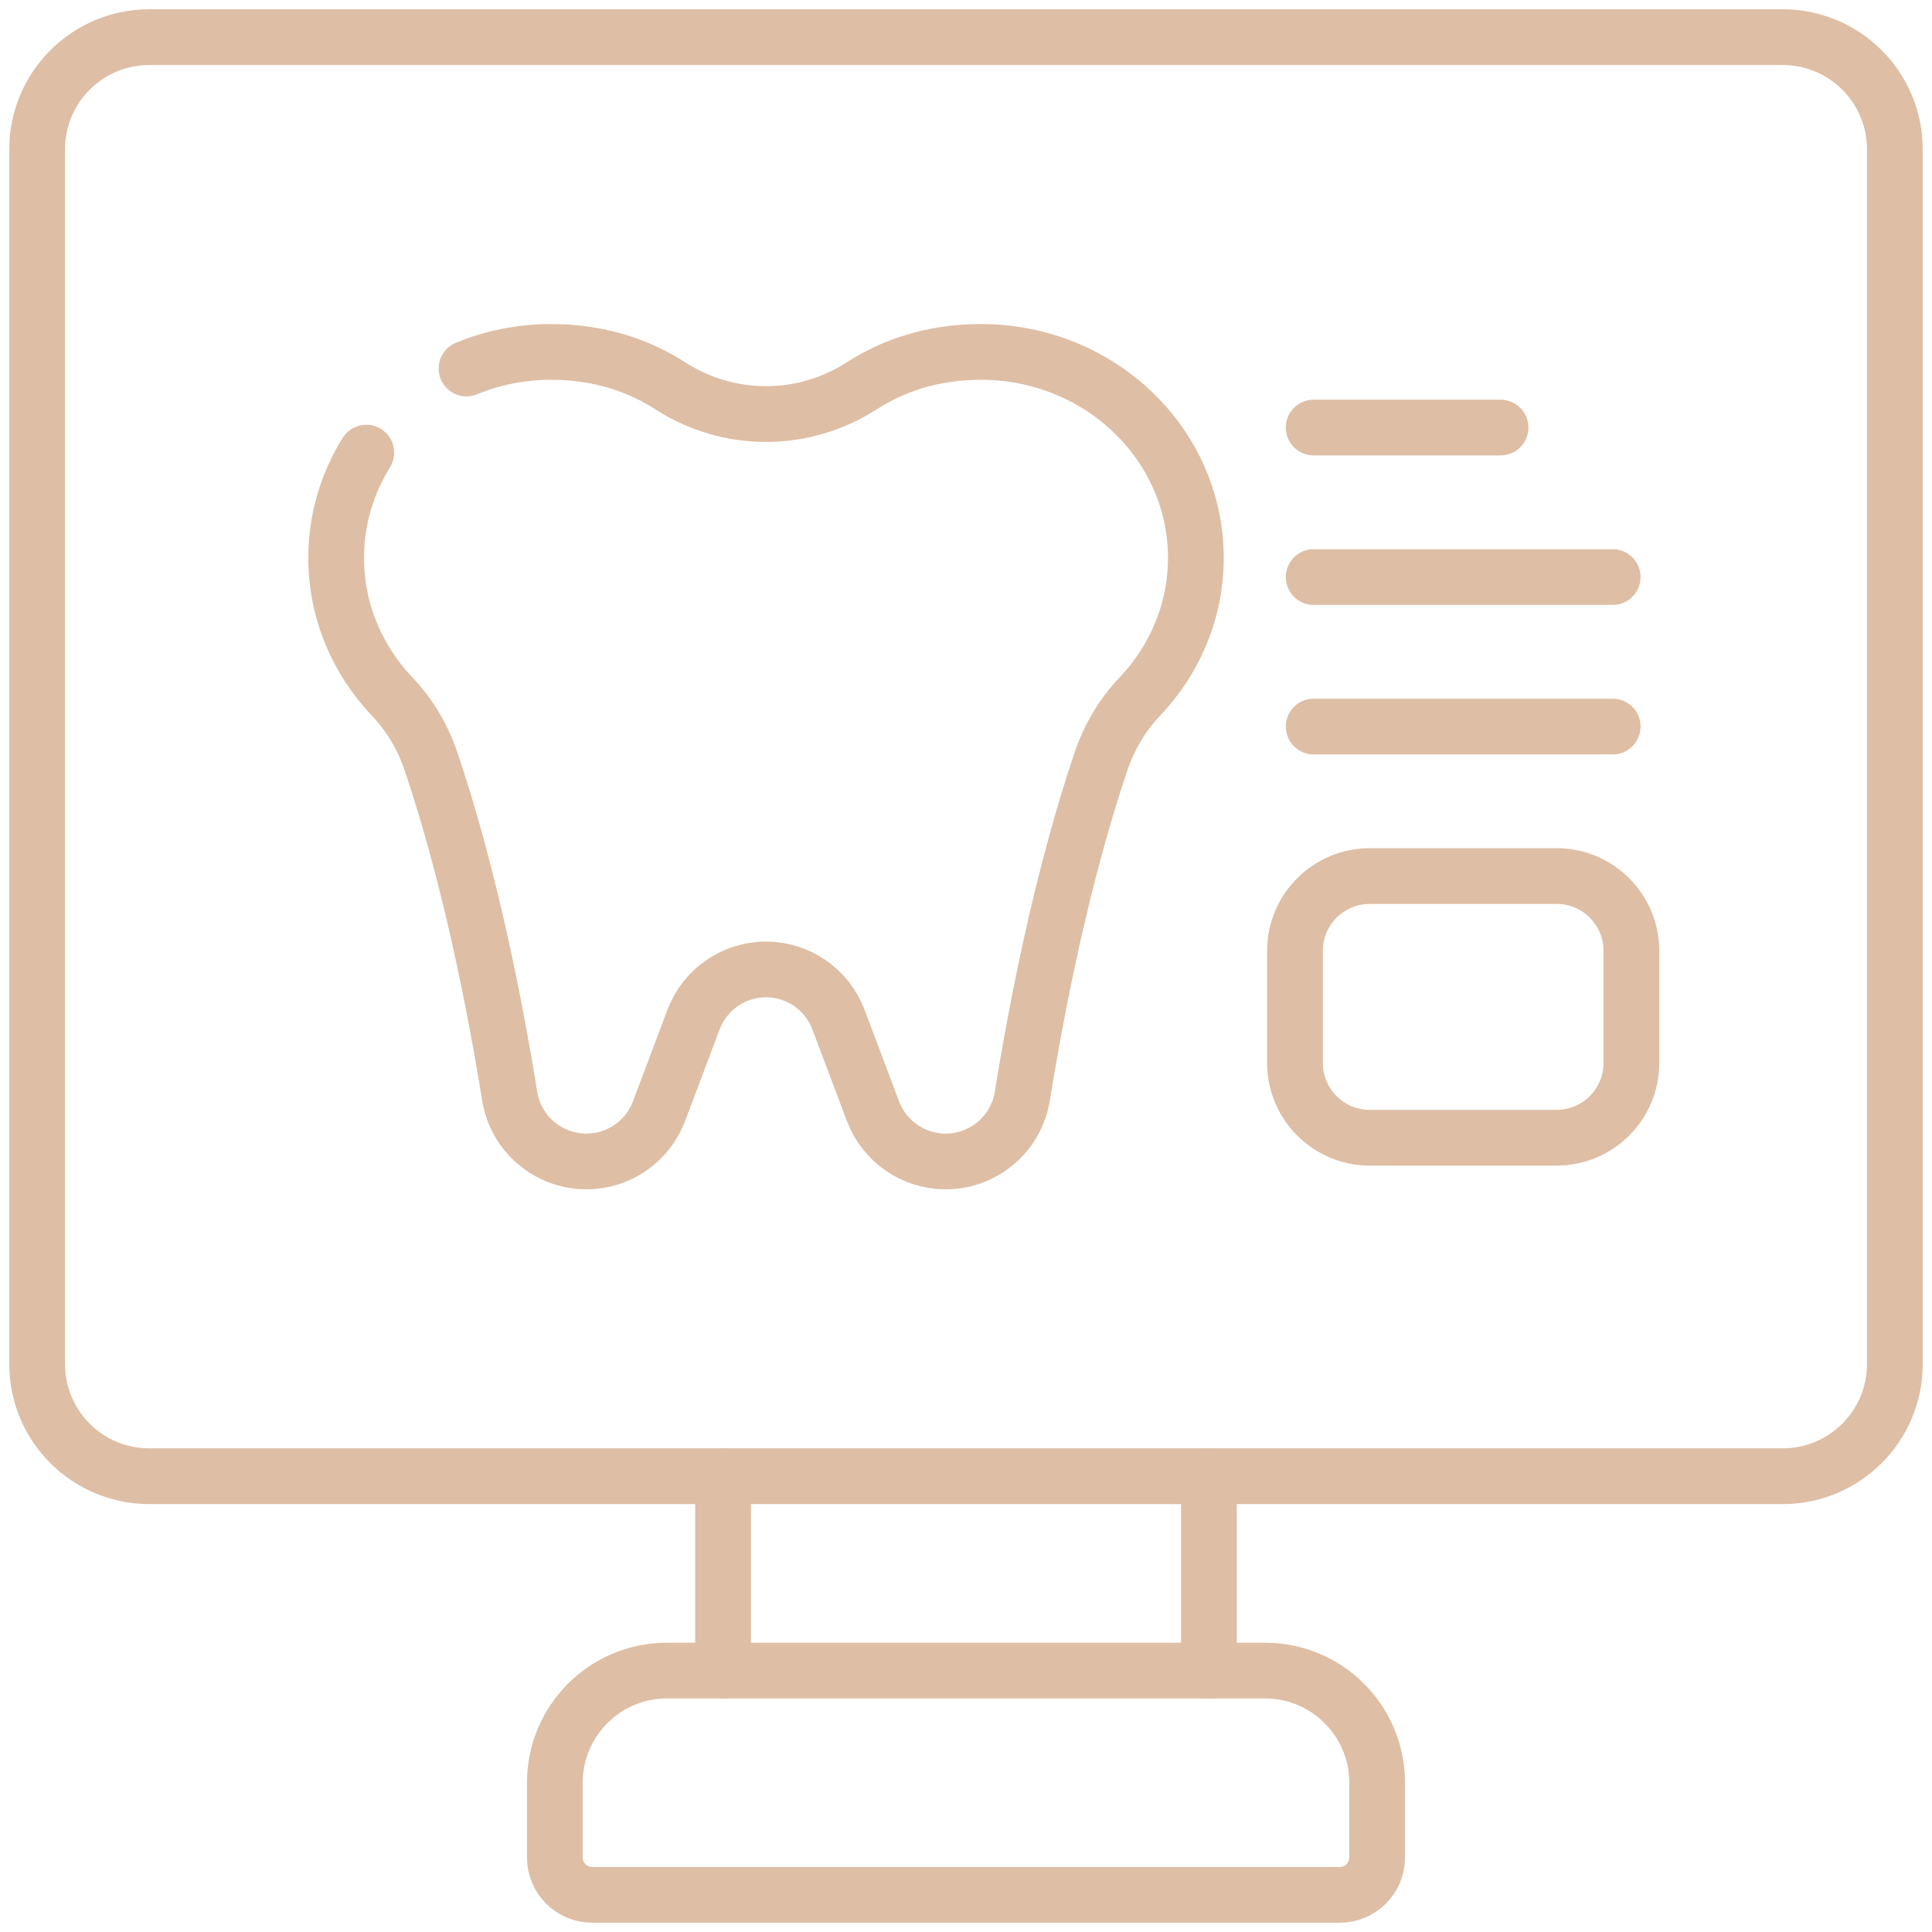 <svg width="104" height="104" viewBox="0 0 104 104" fill="none" xmlns="http://www.w3.org/2000/svg">
<path d="M65.078 89.928V79.465" stroke="#debea5" stroke-width="3" stroke-miterlimit="10" stroke-linecap="round" stroke-linejoin="round"/>
<path d="M38.922 89.928V79.465" stroke="#debea5" stroke-width="3" stroke-miterlimit="10" stroke-linecap="round" stroke-linejoin="round"/>
<path d="M57.825 79.465H95.964C99.298 79.465 102 76.763 102 73.429V8.036C102 4.702 99.298 2 95.964 2H8.036C4.702 2 2 4.702 2 8.036V73.429C2 76.763 4.702 79.465 8.036 79.465H66.912" stroke="#debea5" stroke-width="3" stroke-miterlimit="10" stroke-linecap="round" stroke-linejoin="round"/>
<path d="M72.121 102H31.879C30.768 102 29.867 101.099 29.867 99.988V95.964C29.867 92.63 32.57 89.928 35.903 89.928H68.097C71.43 89.928 74.133 92.63 74.133 95.964V99.988C74.133 101.099 73.232 102 72.121 102Z" stroke="#debea5" stroke-width="3" stroke-miterlimit="10" stroke-linecap="round" stroke-linejoin="round"/>
<path d="M25.112 19.837C26.508 19.262 28.047 18.944 29.665 18.944C32.319 18.944 34.43 19.708 36.084 20.771C39.233 22.795 43.236 22.795 46.385 20.771C48.039 19.708 50.15 18.944 52.804 18.944C59.192 18.944 64.373 23.907 64.373 30.03C64.373 32.91 63.228 35.533 61.351 37.503C60.404 38.499 59.701 39.7 59.261 41.002C57.168 47.201 55.81 54.187 55.033 59.002C54.87 60.016 54.351 60.895 53.617 61.521C52.882 62.149 51.931 62.521 50.905 62.521C49.164 62.521 47.607 61.443 46.993 59.815L45.134 54.881C44.828 54.071 44.287 53.396 43.605 52.926C42.925 52.455 42.102 52.185 41.234 52.185C39.5 52.185 37.947 53.26 37.335 54.881L35.476 59.815C35.17 60.628 34.627 61.306 33.943 61.779C33.259 62.252 32.434 62.521 31.564 62.521C29.51 62.521 27.762 61.03 27.436 59.002C26.659 54.187 25.301 47.201 23.208 41.002C22.768 39.7 22.066 38.499 21.118 37.503C19.241 35.533 18.096 32.91 18.096 30.03C18.096 27.962 18.687 26.024 19.719 24.366" stroke="#debea5" stroke-width="3" stroke-miterlimit="10" stroke-linecap="round" stroke-linejoin="round"/>
<path d="M70.715 23.015H80.775" stroke="#debea5" stroke-width="3" stroke-miterlimit="10" stroke-linecap="round" stroke-linejoin="round"/>
<path d="M70.715 31.063H86.811" stroke="#debea5" stroke-width="3" stroke-miterlimit="10" stroke-linecap="round" stroke-linejoin="round"/>
<path d="M70.715 39.111H86.811" stroke="#debea5" stroke-width="3" stroke-miterlimit="10" stroke-linecap="round" stroke-linejoin="round"/>
<path d="M83.793 61.244H73.733C71.511 61.244 69.709 59.442 69.709 57.22V51.184C69.709 48.961 71.511 47.159 73.733 47.159H83.793C86.016 47.159 87.818 48.961 87.818 51.184V57.22C87.818 59.442 86.016 61.244 83.793 61.244Z" stroke="#debea5" stroke-width="3" stroke-miterlimit="10" stroke-linecap="round" stroke-linejoin="round"/>
</svg>
